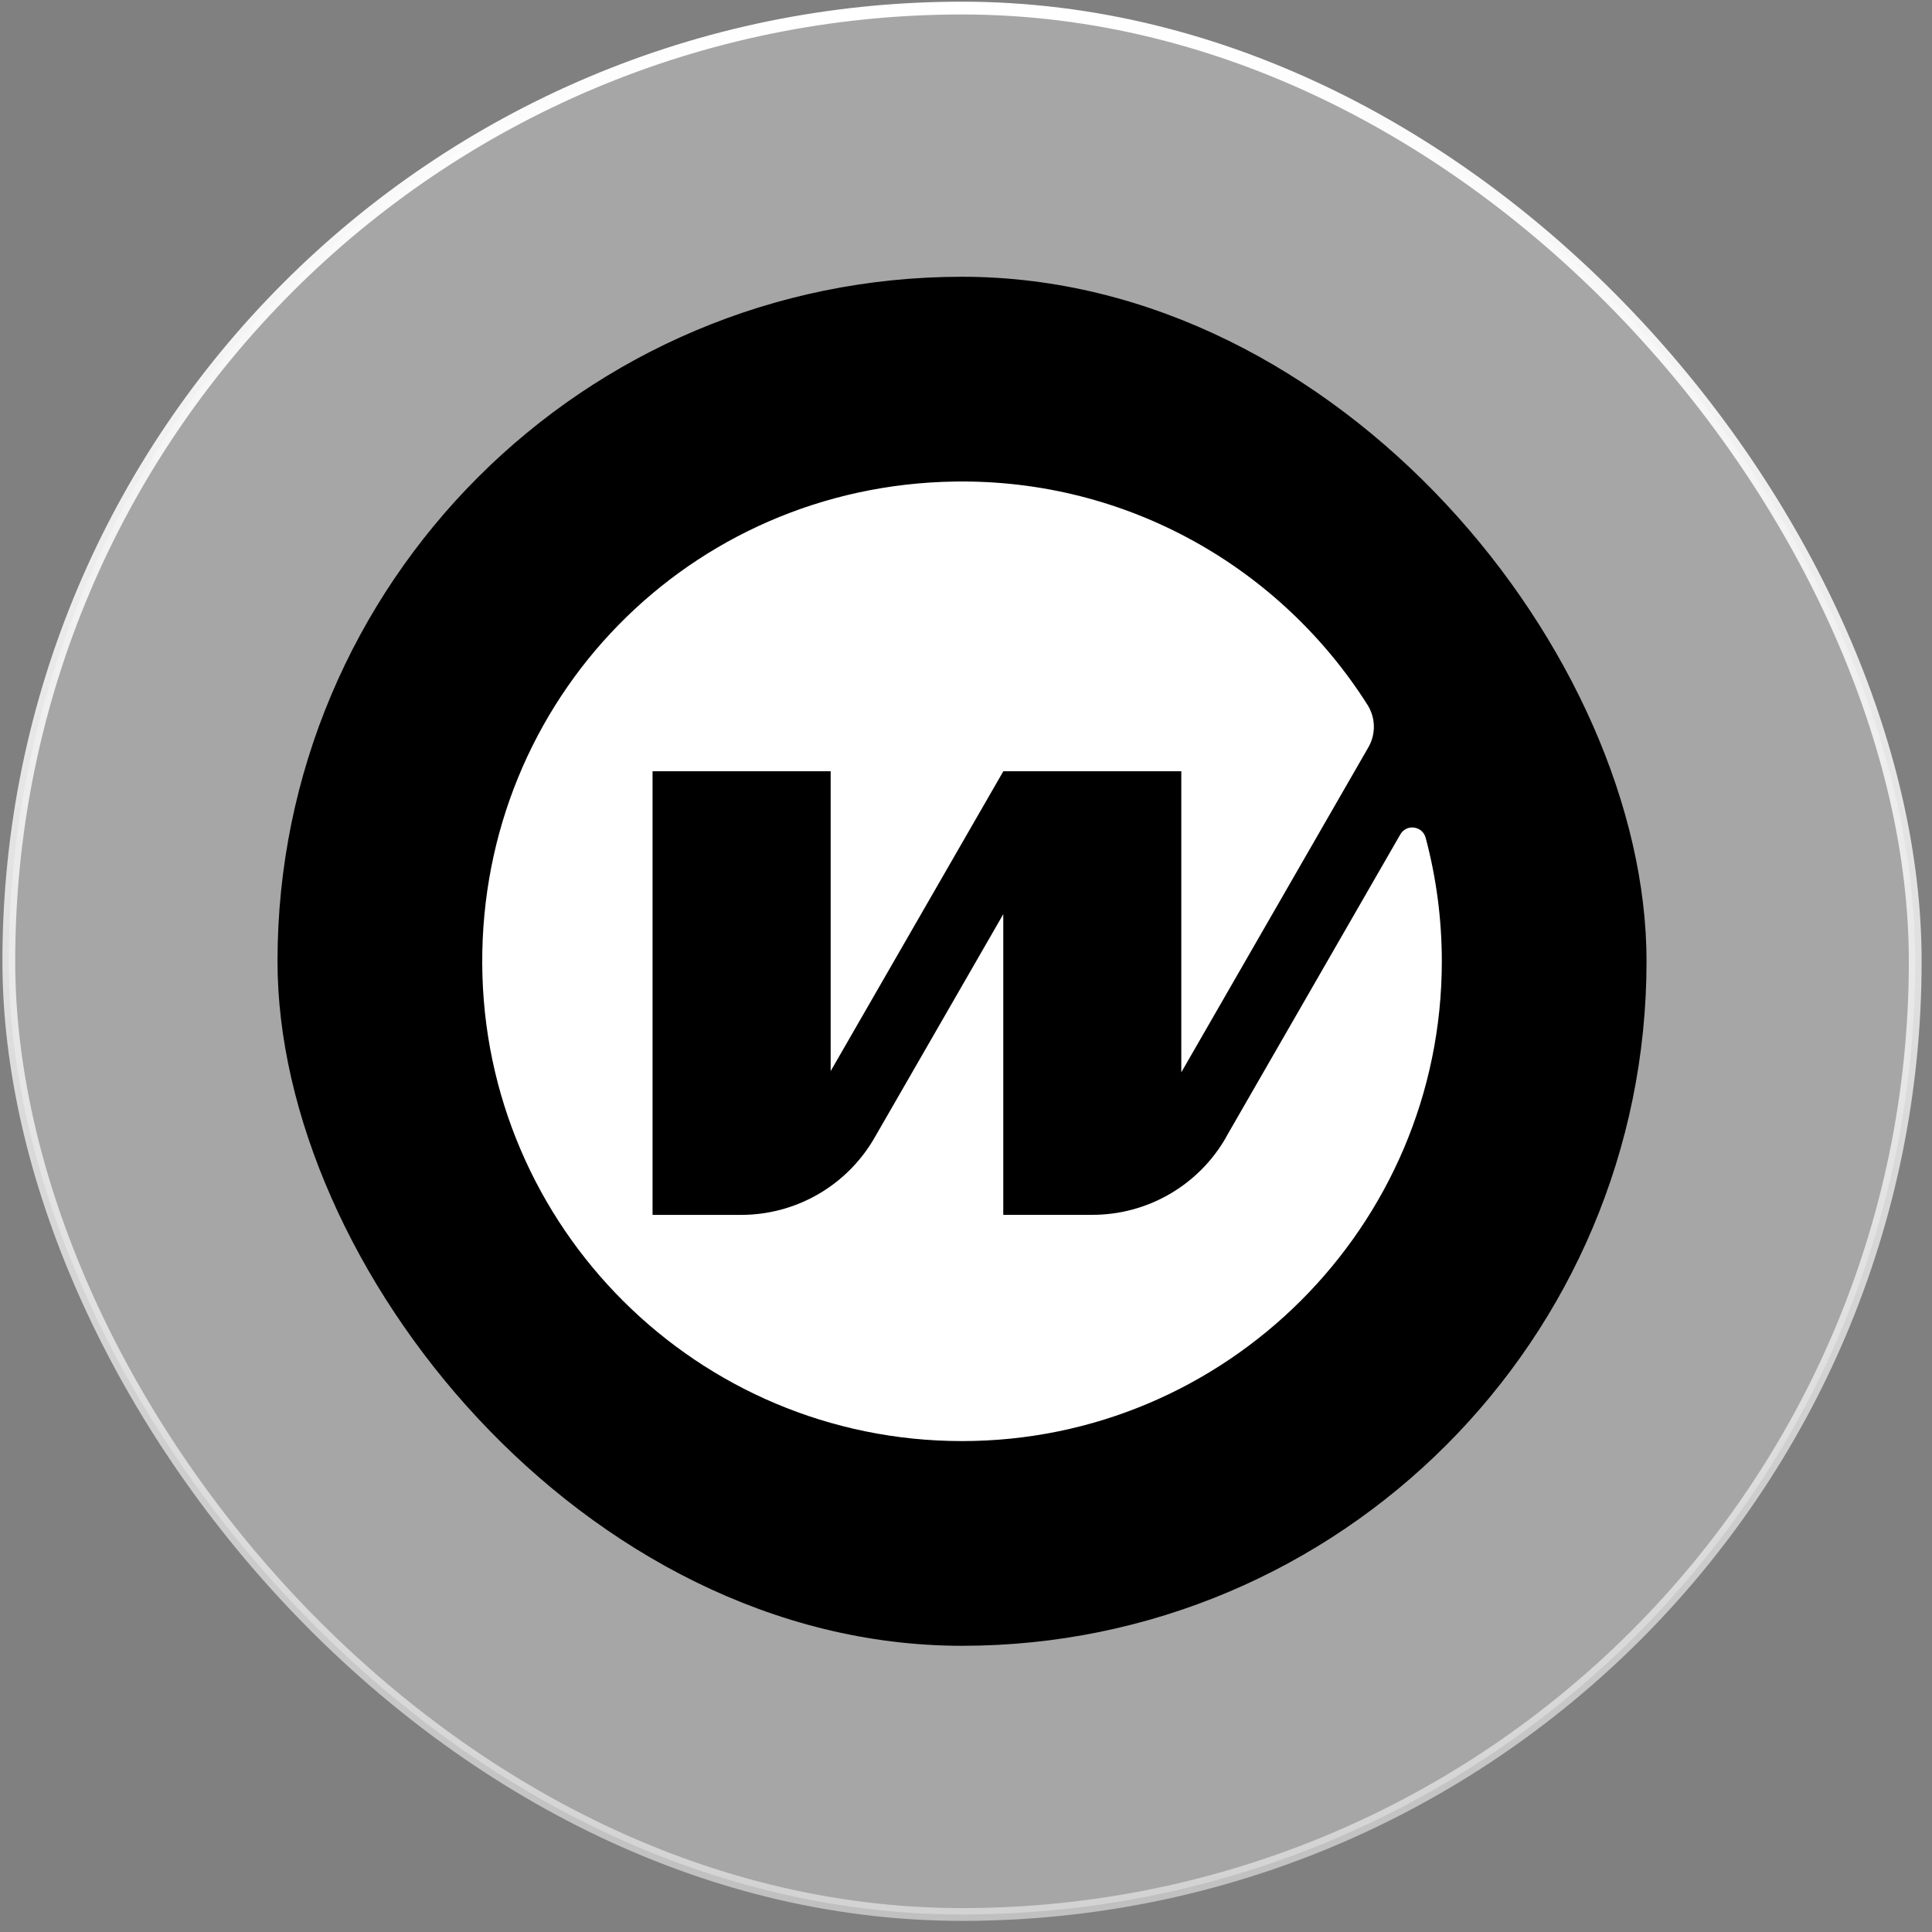 <svg width="151" height="151" viewBox="0 0 151 151" fill="none" xmlns="http://www.w3.org/2000/svg">
<rect x="0" y="0" width="151" height="151" fill="#808080" stroke="none"/>
<rect x="0.689" y="0.631" width="149" height="149" rx="74.5" fill="white" fill-opacity="0.3"/>
<rect x="0.689" y="0.631" width="149" height="149" rx="74.5" stroke="url(#paint0_linear_945_545)"/>
<rect x="21.689" y="21.631" width="107" height="107" rx="53.5" fill="black"/>
<path d="M95.815 88.909C94.761 90.745 93.241 92.269 91.409 93.33C89.577 94.39 87.498 94.948 85.381 94.948H78.413V71.451L68.356 88.915C67.302 90.75 65.783 92.275 63.951 93.335C62.119 94.395 60.04 94.953 57.923 94.952H51.002V60.278H64.922V83.715L78.412 60.289V60.278H92.327V83.811L106.945 58.413C107.238 57.908 107.387 57.332 107.377 56.748C107.367 56.164 107.197 55.594 106.886 55.099C100.145 44.453 88.192 37.432 74.61 37.636C53.899 37.958 37.584 54.627 37.69 75.335C37.798 95.952 54.55 112.631 75.19 112.631C95.831 112.631 112.689 95.844 112.689 75.136C112.689 71.801 112.249 68.566 111.427 65.483C111.18 64.548 109.933 64.377 109.449 65.209L95.809 88.904L95.815 88.909Z" fill="white"/>
<defs>
<linearGradient id="paint0_linear_945_545" x1="75.189" y1="0.131" x2="75.189" y2="150.131" gradientUnits="userSpaceOnUse">
<stop stop-color="white"/>
<stop offset="1" stop-color="white" stop-opacity="0.5"/>
</linearGradient>
</defs>
</svg>
